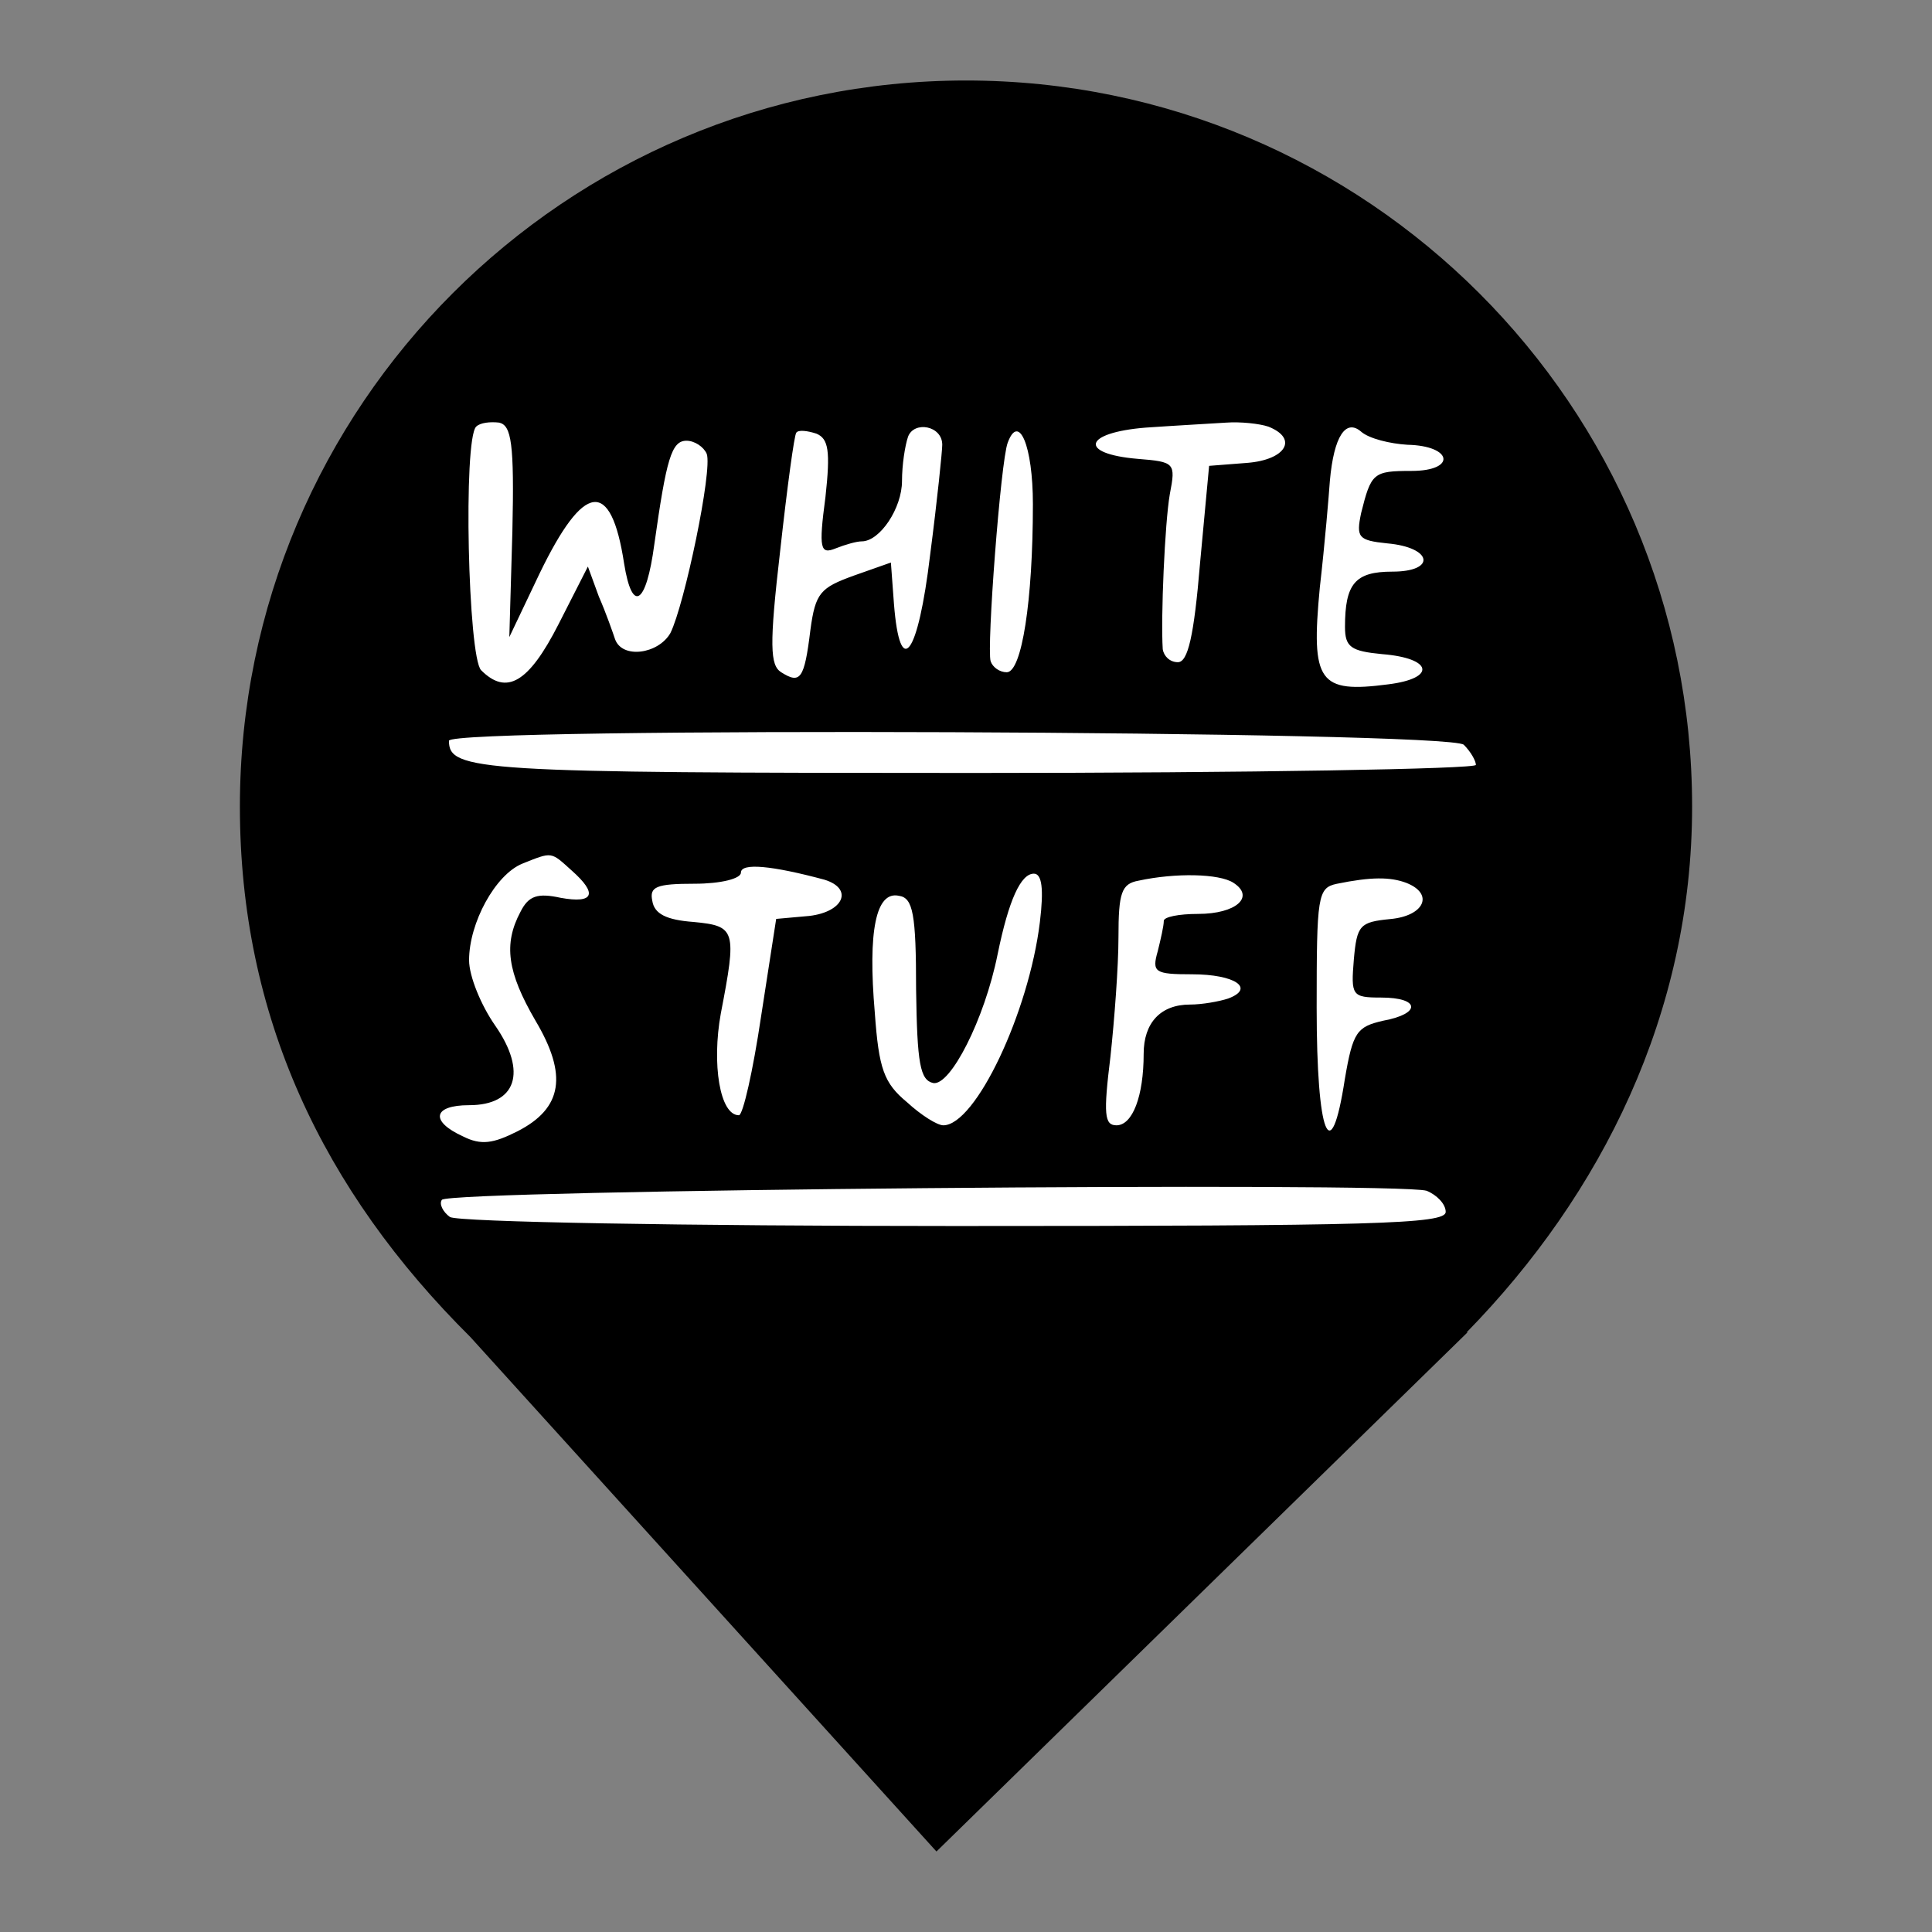 <?xml version="1.0" encoding="UTF-8" standalone="no"?><!-- Generator: Gravit.io --><svg xmlns="http://www.w3.org/2000/svg" xmlns:xlink="http://www.w3.org/1999/xlink" style="isolation:isolate" viewBox="0 0 24 24" width="24pt" height="24pt"><rect x="0" y="0" width="24" height="24" fill="#808080" stroke="none"/><defs><clipPath id="_clipPath_RMKDCQS0Je5fElWflHvsyU12WEcpymSY"><rect width="24" height="24"/></clipPath></defs><g clip-path="url(#_clipPath_RMKDCQS0Je5fElWflHvsyU12WEcpymSY)"><path d=" M 18.219 16.551 C 19.896 14.836 21.02 12.588 21.02 10.02 C 21.02 5.042 16.978 1 12 1 C 7.022 1 2.98 5.042 2.98 10.02 C 2.98 12.62 4.007 14.787 5.844 16.61 L 5.844 16.61 L 11.633 23 L 18.23 16.551 L 18.219 16.551 Z " fill="rgb(0,0,0)"/><g><path d=" M 6.365 6.6 L 6.327 7.914 L 6.702 7.126 C 7.253 5.987 7.59 5.937 7.753 7.001 C 7.853 7.626 8.028 7.513 8.128 6.763 C 8.278 5.7 8.341 5.475 8.528 5.475 C 8.628 5.475 8.741 5.55 8.779 5.637 C 8.854 5.837 8.503 7.513 8.328 7.864 C 8.178 8.126 7.728 8.189 7.64 7.939 C 7.615 7.864 7.528 7.613 7.44 7.413 L 7.303 7.038 L 6.94 7.751 C 6.565 8.489 6.29 8.639 5.977 8.326 C 5.814 8.164 5.752 5.462 5.915 5.3 C 5.965 5.25 6.09 5.237 6.202 5.25 C 6.352 5.287 6.39 5.5 6.365 6.6 L 6.365 6.6 L 6.365 6.6 Z  M 11.705 5.525 C 11.705 5.6 11.643 6.213 11.555 6.888 C 11.405 8.151 11.18 8.451 11.105 7.501 L 11.067 6.988 L 10.605 7.151 C 10.192 7.301 10.129 7.363 10.067 7.826 C 9.992 8.439 9.942 8.501 9.704 8.351 C 9.567 8.264 9.554 8.026 9.692 6.838 C 9.779 6.05 9.867 5.4 9.892 5.375 C 9.917 5.337 10.029 5.35 10.142 5.387 C 10.292 5.45 10.317 5.6 10.254 6.175 C 10.167 6.825 10.192 6.888 10.379 6.813 C 10.505 6.763 10.642 6.725 10.705 6.725 C 10.93 6.725 11.205 6.313 11.205 5.975 C 11.205 5.775 11.242 5.537 11.28 5.425 C 11.355 5.225 11.705 5.287 11.705 5.525 L 11.705 5.525 L 11.705 5.525 Z  M 15.757 5.3 C 16.133 5.45 15.97 5.712 15.495 5.75 L 15.02 5.787 L 14.907 7.001 C 14.832 7.901 14.757 8.226 14.632 8.226 C 14.532 8.226 14.457 8.151 14.444 8.064 C 14.419 7.676 14.469 6.5 14.532 6.138 C 14.607 5.75 14.594 5.737 14.132 5.7 C 13.394 5.637 13.456 5.375 14.232 5.312 C 14.594 5.287 15.045 5.262 15.232 5.25 C 15.407 5.237 15.645 5.262 15.757 5.3 L 15.757 5.3 L 15.757 5.3 Z  M 17.483 5.525 C 18.046 5.537 18.096 5.85 17.533 5.85 C 17.058 5.85 17.033 5.875 16.908 6.375 C 16.846 6.675 16.871 6.713 17.233 6.75 C 17.796 6.8 17.846 7.101 17.296 7.101 C 16.833 7.101 16.708 7.251 16.708 7.788 C 16.708 8.039 16.783 8.089 17.171 8.126 C 17.796 8.176 17.846 8.426 17.246 8.501 C 16.383 8.614 16.283 8.476 16.395 7.301 C 16.458 6.75 16.508 6.15 16.52 5.975 C 16.57 5.412 16.72 5.2 16.908 5.362 C 17.008 5.45 17.271 5.512 17.483 5.525 L 17.483 5.525 L 17.483 5.525 Z  M 12.831 6.263 C 12.831 7.463 12.693 8.351 12.506 8.351 C 12.418 8.351 12.331 8.289 12.306 8.214 C 12.255 8.051 12.431 5.725 12.518 5.5 C 12.656 5.125 12.831 5.537 12.831 6.263 L 12.831 6.263 L 12.831 6.263 Z  M 18.184 9.252 C 18.271 9.339 18.334 9.452 18.334 9.502 C 18.334 9.552 15.532 9.602 12.105 9.602 C 5.927 9.602 5.577 9.577 5.577 9.202 C 5.577 9.027 18.009 9.077 18.184 9.252 L 18.184 9.252 L 18.184 9.252 Z  M 7.103 10.815 C 7.428 11.103 7.378 11.228 6.965 11.153 C 6.677 11.09 6.565 11.128 6.465 11.328 C 6.252 11.728 6.302 12.078 6.652 12.679 C 7.053 13.354 6.99 13.767 6.427 14.054 C 6.127 14.205 5.977 14.23 5.752 14.117 C 5.339 13.929 5.377 13.729 5.827 13.729 C 6.415 13.729 6.552 13.317 6.152 12.741 C 5.977 12.491 5.827 12.128 5.827 11.928 C 5.827 11.466 6.152 10.865 6.49 10.728 C 6.865 10.578 6.84 10.578 7.103 10.815 L 7.103 10.815 L 7.103 10.815 Z  M 10.242 10.928 C 10.605 11.04 10.48 11.328 10.054 11.378 L 9.642 11.415 L 9.454 12.629 C 9.354 13.304 9.229 13.854 9.179 13.854 C 8.941 13.854 8.841 13.216 8.954 12.591 C 9.154 11.553 9.141 11.503 8.616 11.453 C 8.278 11.428 8.128 11.353 8.103 11.19 C 8.066 11.015 8.153 10.978 8.628 10.978 C 8.954 10.978 9.204 10.915 9.204 10.84 C 9.204 10.715 9.592 10.753 10.242 10.928 L 10.242 10.928 L 10.242 10.928 Z  M 12.918 11.453 C 12.781 12.579 12.118 13.979 11.718 13.979 C 11.643 13.979 11.443 13.854 11.267 13.692 C 10.98 13.454 10.917 13.279 10.867 12.579 C 10.78 11.566 10.88 11.065 11.167 11.128 C 11.342 11.153 11.38 11.353 11.38 12.291 C 11.393 13.216 11.43 13.417 11.593 13.454 C 11.805 13.492 12.23 12.666 12.393 11.853 C 12.531 11.178 12.681 10.853 12.843 10.853 C 12.943 10.853 12.968 11.04 12.918 11.453 L 12.918 11.453 L 12.918 11.453 Z  M 15.32 10.965 C 15.595 11.14 15.357 11.353 14.882 11.353 C 14.644 11.353 14.457 11.39 14.457 11.44 C 14.457 11.503 14.419 11.666 14.382 11.816 C 14.307 12.078 14.344 12.103 14.807 12.103 C 15.345 12.103 15.595 12.278 15.257 12.404 C 15.145 12.441 14.932 12.479 14.782 12.479 C 14.419 12.479 14.207 12.704 14.207 13.091 C 14.207 13.617 14.069 13.979 13.869 13.979 C 13.719 13.979 13.706 13.842 13.794 13.129 C 13.844 12.666 13.894 12.003 13.894 11.641 C 13.894 11.09 13.931 10.978 14.144 10.94 C 14.607 10.84 15.145 10.853 15.32 10.965 L 15.32 10.965 L 15.32 10.965 Z  M 17.469 10.967 C 17.819 11.104 17.694 11.379 17.269 11.417 C 16.893 11.454 16.856 11.492 16.818 11.917 C 16.781 12.367 16.793 12.392 17.156 12.392 C 17.644 12.392 17.656 12.593 17.181 12.68 C 16.856 12.755 16.806 12.818 16.706 13.405 C 16.531 14.544 16.356 14.106 16.356 12.517 C 16.356 11.129 16.368 11.029 16.606 10.979 C 17.031 10.892 17.269 10.892 17.469 10.967 L 17.469 10.967 L 17.469 10.967 Z  M 17.721 14.792 C 17.846 14.842 17.959 14.955 17.959 15.055 C 17.959 15.205 17.071 15.23 11.868 15.23 C 8.503 15.23 5.689 15.18 5.589 15.118 C 5.502 15.055 5.452 14.955 5.489 14.905 C 5.564 14.78 17.346 14.68 17.721 14.792 L 17.721 14.792 L 17.721 14.792 Z " fill-rule="evenodd" fill="rgb(255,255,255)"/></g></g></svg>